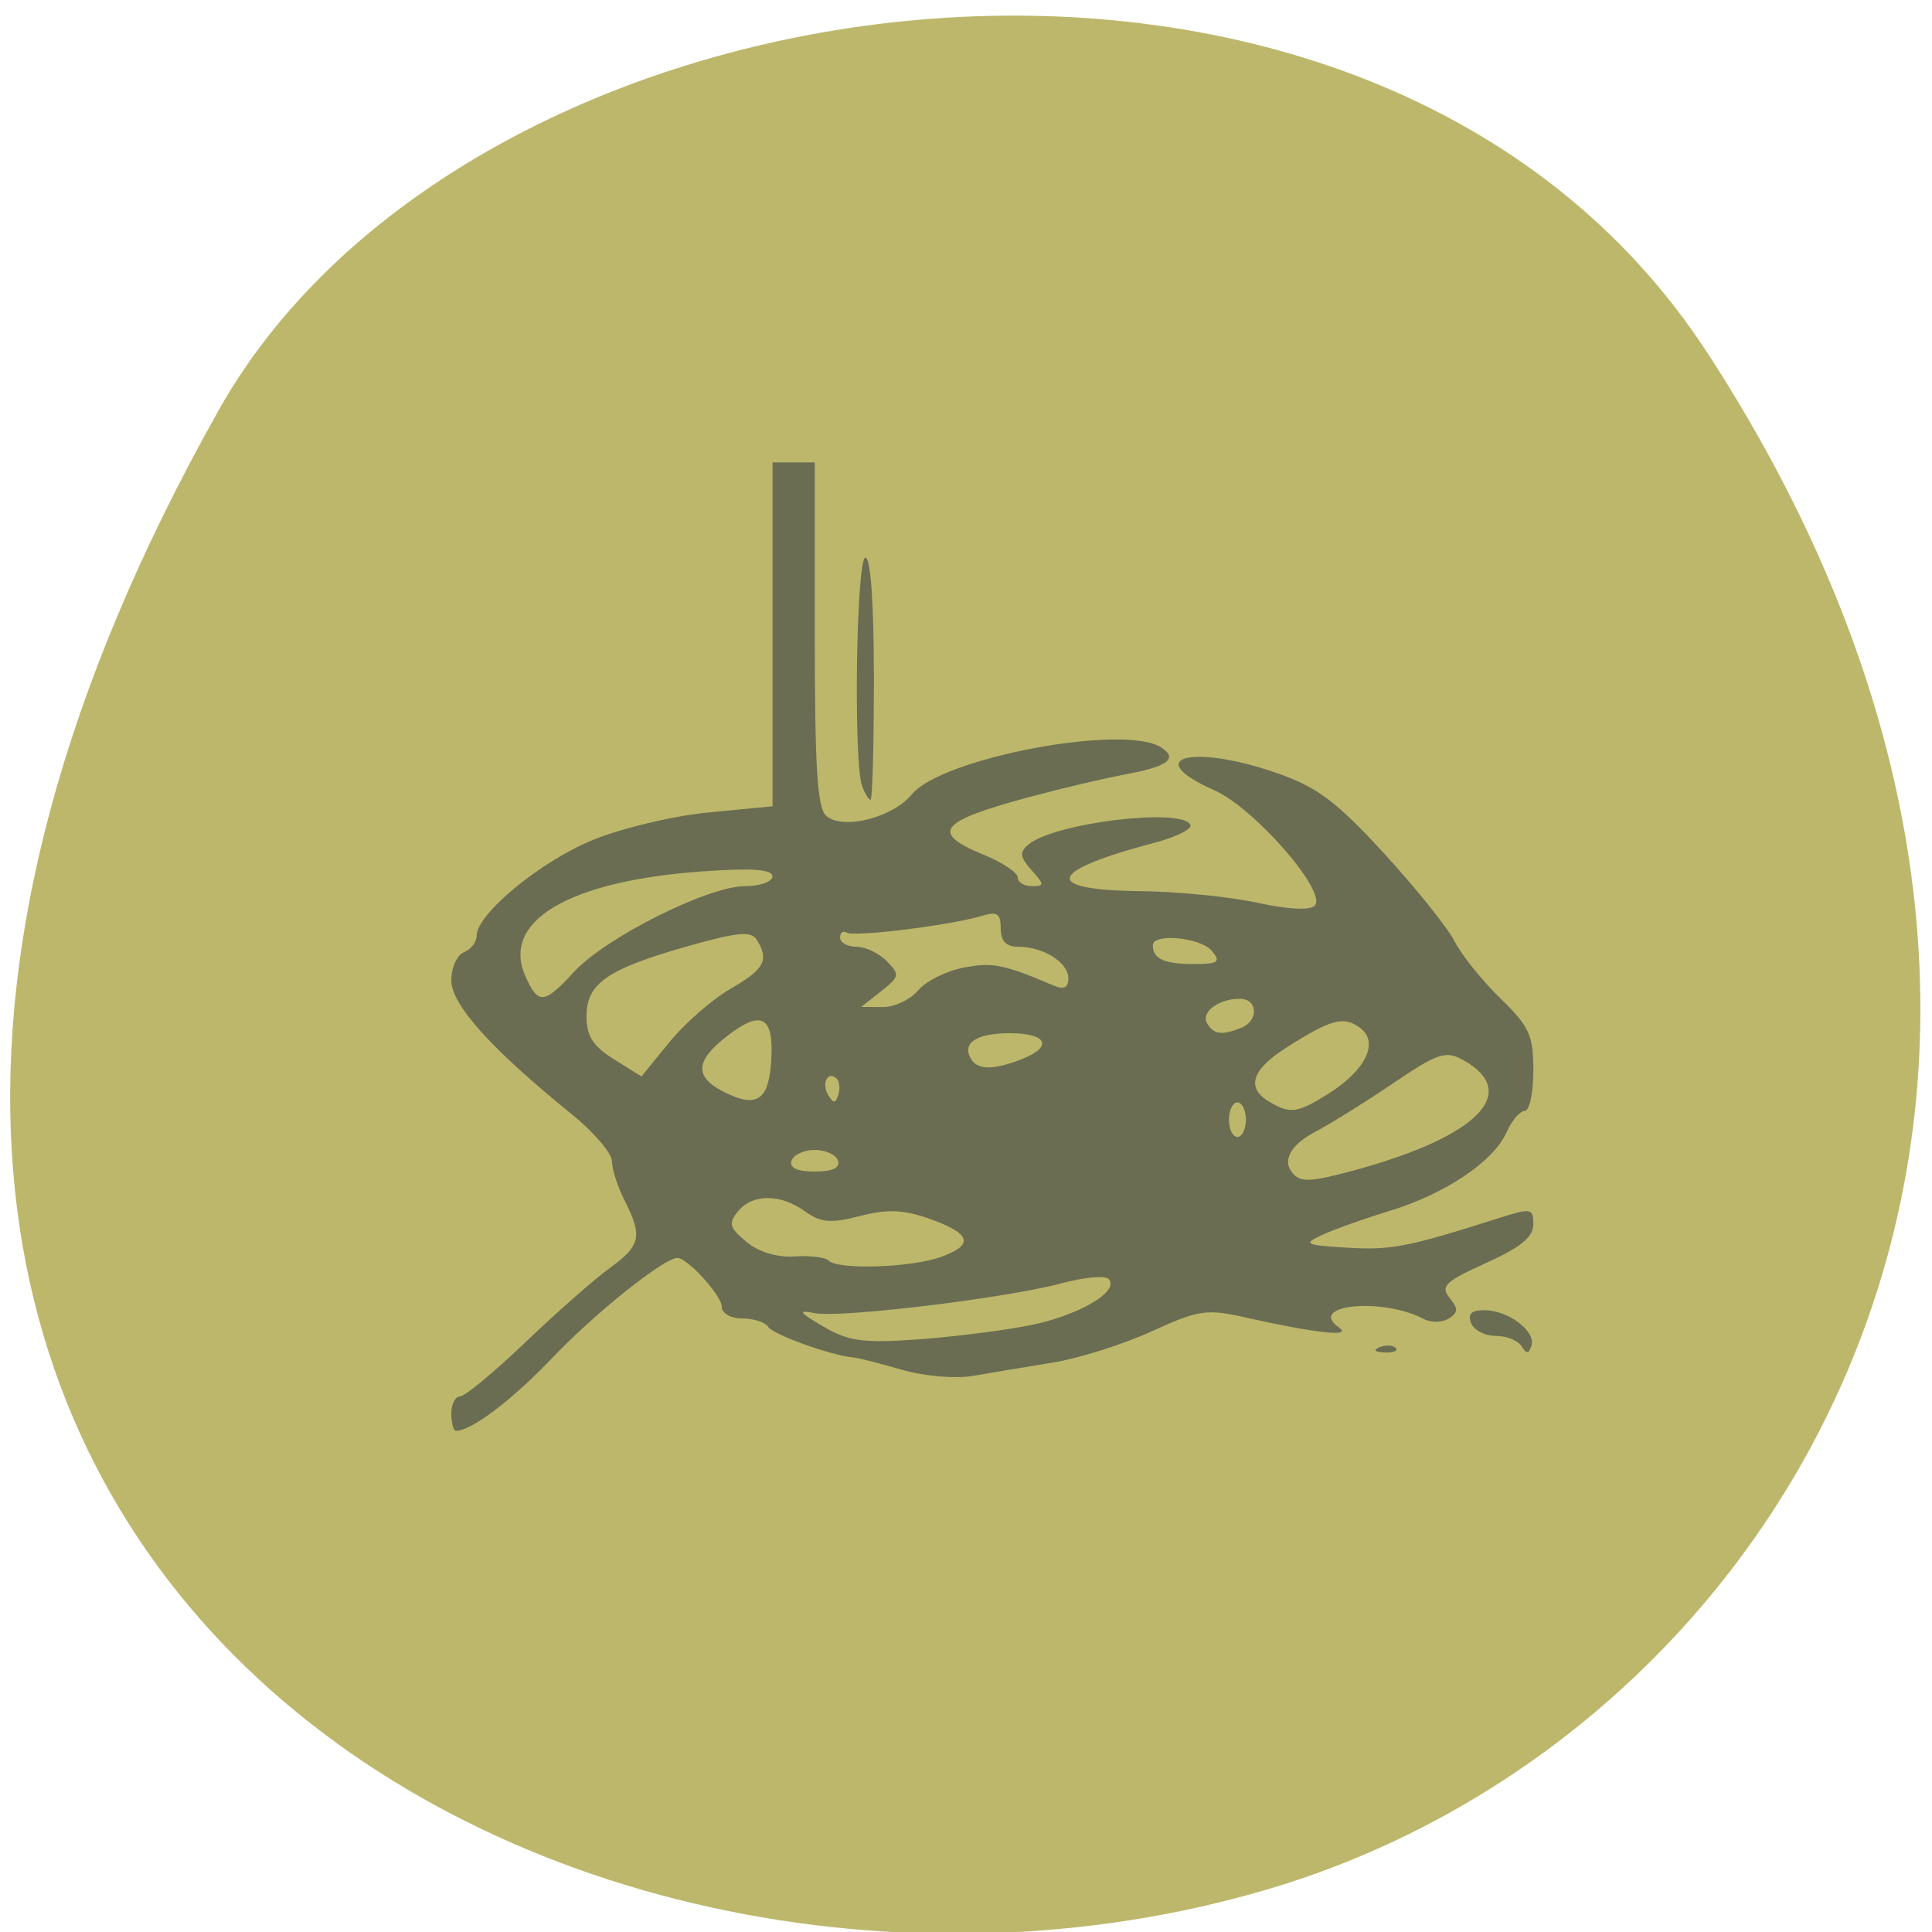 <svg xmlns="http://www.w3.org/2000/svg" viewBox="0 0 256 256"><path d="m 226.22 46.721 c 62.27 95.76 12.03 183 -58.47 203.69 -94.83 27.843 -223.59 -45.32 -138.75 -196.1 c 33.72 -59.925 152.85 -75.79 197.21 -7.587 z" fill="#bdb76b" color="#000"/><g fill="#6a6d52"><path d="m 71.64 84.55 c 0 -1.341 0.557 -2.438 1.239 -2.438 0.681 0 4.837 -3.442 9.235 -7.65 4.398 -4.207 9.739 -8.907 11.869 -10.444 4.348 -3.138 4.646 -4.49 2.093 -9.498 -0.979 -1.92 -1.783 -4.415 -1.787 -5.543 -0.004 -1.128 -2.554 -4.113 -5.667 -6.633 c -11.354 -9.19 -16.98 -15.443 -16.98 -18.871 c 0 -1.797 0.804 -3.583 1.787 -3.969 0.983 -0.386 1.787 -1.43 1.787 -2.321 0 -3.059 8.944 -10.445 16.326 -13.482 4.07 -1.675 11.43 -3.428 16.384 -3.903 l 8.995 -0.862 v -24.24 v -24.24 h 2.979 h 2.979 v 24.23 c 0 18.914 0.355 24.531 1.617 25.603 2.39 2.029 9.318 0.273 12.09 -3.064 4.268 -5.144 29.914 -9.957 35.12 -6.59 2.432 1.573 0.929 2.709 -5.02 3.795 -2.792 0.509 -8.829 1.932 -13.417 3.161 -12.939 3.466 -14.209 5.05 -6.554 8.187 2.621 1.073 4.766 2.504 4.766 3.18 0 0.676 0.887 1.229 1.972 1.229 1.824 0 1.822 -0.17 -0.03 -2.263 -1.635 -1.848 -1.715 -2.507 -0.436 -3.593 3.561 -3.02 21.378 -5.231 22.829 -2.829 0.354 0.587 -1.893 1.736 -4.994 2.554 -15.257 4.03 -16.02 6.69 -1.961 6.842 5.187 0.056 12.571 0.793 16.409 1.637 4.261 0.938 7.407 1.098 8.08 0.411 1.847 -1.89 -8.485 -13.765 -14.164 -16.278 -10.495 -4.645 -3.087 -6.603 8.967 -2.37 5.587 1.962 8.297 4 14.969 11.275 4.481 4.884 8.954 10.458 9.939 12.387 0.986 1.929 3.888 5.546 6.45 8.04 4.114 4 4.658 5.195 4.658 10.206 0 3.121 -0.548 5.674 -1.217 5.674 -0.669 0 -1.819 1.351 -2.555 3 -1.834 4.117 -8.635 8.691 -16.485 11.09 -3.605 1.1 -7.894 2.627 -9.533 3.395 -2.723 1.276 -2.417 1.43 3.575 1.791 6.161 0.372 8.504 -0.083 21.15 -4.108 4.792 -1.525 5.064 -1.481 5.064 0.82 0 1.78 -1.787 3.239 -6.67 5.448 -5.759 2.606 -6.461 3.275 -5.141 4.902 1.25 1.541 1.229 2.074 -0.118 2.925 -0.906 0.573 -2.48 0.603 -3.498 0.068 -5.867 -3.085 -16.526 -2.027 -11.98 1.189 1.971 1.394 -3.188 0.829 -13.469 -1.475 -5.17 -1.159 -6.42 -0.963 -12.924 2.023 -3.96 1.818 -10.232 3.798 -13.937 4.401 -3.705 0.602 -8.745 1.442 -11.2 1.867 -2.549 0.441 -6.894 0.068 -10.129 -0.87 -3.116 -0.903 -6.201 -1.683 -6.857 -1.734 -2.962 -0.228 -11.29 -3.222 -11.936 -4.291 -0.394 -0.652 -2.025 -1.186 -3.625 -1.186 -1.621 0 -2.909 -0.715 -2.909 -1.616 0 -1.603 -4.819 -6.917 -6.273 -6.917 -1.88 0 -11.597 7.762 -17.559 14.02 -5.68 5.968 -11.461 10.354 -13.644 10.354 -0.36 0 -0.655 -1.097 -0.655 -2.438 z m 81.42 -12.426 c 6.955 -1.358 12.907 -4.841 11.225 -6.568 -0.492 -0.506 -3.442 -0.234 -6.554 0.603 -7.793 2.096 -31.22 4.936 -34.852 4.225 -2.476 -0.484 -2.275 -0.167 1.192 1.877 3.505 2.068 5.597 2.361 13.11 1.839 4.915 -0.341 12.06 -1.231 15.882 -1.977 z m -12.431 -9.654 c 4.8 -1.712 4.303 -3.323 -1.672 -5.424 -3.582 -1.26 -5.878 -1.344 -9.711 -0.357 -4.125 1.063 -5.506 0.945 -7.746 -0.66 -3.489 -2.5 -7.423 -2.494 -9.459 0.015 -1.369 1.688 -1.197 2.299 1.21 4.293 1.737 1.439 4.318 2.221 6.771 2.052 2.18 -0.15 4.34 0.112 4.801 0.583 1.303 1.332 11.577 1.01 15.806 -0.502 z m 57.916 -12.12 c 17.73 -4.75 24.05 -11.09 15.642 -15.692 -2.381 -1.304 -3.539 -0.911 -9.767 3.309 -3.886 2.633 -8.809 5.704 -10.939 6.824 -3.667 1.929 -4.842 4.233 -3.078 6.04 1.08 1.105 2.56 1.018 8.143 -0.478 z m -72.39 -1.452 c -0.273 -0.838 -1.748 -1.524 -3.277 -1.524 -1.529 0 -3 0.686 -3.277 1.524 -0.328 1.01 0.788 1.524 3.277 1.524 2.489 0 3.604 -0.519 3.277 -1.524 z m 57.49 -5.79 c 0 -1.341 -0.536 -2.438 -1.192 -2.438 -0.655 0 -1.192 1.097 -1.192 2.438 0 1.341 0.536 2.438 1.192 2.438 0.655 0 1.192 -1.097 1.192 -2.438 z m 11.542 -3.596 c 5.329 -3.324 7.284 -7.305 4.58 -9.327 -2.323 -1.738 -4.09 -1.266 -10.461 2.793 -4.853 3.092 -5.654 5.646 -2.383 7.595 2.94 1.752 3.967 1.62 8.265 -1.061 z m -78.49 -4.193 c 0.544 -6.77 -1.204 -7.879 -6.235 -3.953 -4.481 3.496 -4.575 5.741 -0.33 7.863 4.449 2.225 6.154 1.209 6.566 -3.91 z m 9.278 2.025 c -1.211 -1.239 -2.211 0.626 -1.217 2.271 0.751 1.243 1.031 1.244 1.435 0.005 0.276 -0.847 0.178 -1.871 -0.218 -2.276 z m -14.952 -12.704 c 4.762 -2.738 5.452 -4.03 3.682 -6.883 -0.789 -1.272 -2.686 -1.099 -9.676 0.882 -11.395 3.23 -14.33 5.255 -14.33 9.888 0 2.805 0.893 4.205 3.873 6.07 l 3.873 2.419 l 3.939 -4.835 c 2.167 -2.659 6.05 -6.05 8.639 -7.537 z m 40.966 9.967 c 4.55 -1.77 3.697 -3.687 -1.639 -3.687 -4.723 0 -6.798 1.397 -5.432 3.657 0.929 1.538 3.17 1.548 7.07 0.03 z m 30.961 -4.427 c 2.552 -1 2.399 -4.141 -0.2 -4.117 -3.03 0.027 -5.5 1.931 -4.551 3.502 0.928 1.536 2.039 1.68 4.751 0.615 z m -45.517 -5.286 c 1.091 -1.303 3.993 -2.755 6.45 -3.227 4.04 -0.775 5.676 -0.447 12.651 2.529 1.47 0.627 2.085 0.325 2.085 -1.026 0 -2.226 -3.526 -4.44 -7.07 -4.44 -1.712 0 -2.462 -0.785 -2.462 -2.58 0 -2.104 -0.494 -2.43 -2.681 -1.765 -4.315 1.312 -17.991 3.01 -19.02 2.359 -0.518 -0.327 -0.941 -0.014 -0.941 0.696 0 0.71 1.034 1.291 2.298 1.291 1.264 0 3.194 0.916 4.289 2.037 1.86 1.903 1.807 2.181 -0.809 4.239 l -2.799 2.203 l 3.01 0.027 c 1.657 0.015 3.905 -1.039 4.995 -2.342 z m -48.45 -2.658 c 4.407 -4.796 18.858 -12.04 24.02 -12.04 c 2.148 0 3.906 -0.626 3.906 -1.391 0 -0.985 -2.865 -1.189 -9.831 -0.697 -18.861 1.331 -28.454 7 -24.993 14.773 1.807 4.057 2.645 3.979 6.896 -0.648 z m 89.89 -2.896 c -1.552 -1.913 -8.341 -2.574 -8.341 -0.813 0 1.907 1.587 2.641 5.707 2.641 3.525 0 3.904 -0.263 2.634 -1.828 z m 23.608 55.849 c 0.86 -0.352 1.888 -0.309 2.284 0.096 0.396 0.405 -0.308 0.693 -1.564 0.64 -1.388 -0.059 -1.67 -0.347 -0.72 -0.736 z m 20.03 -0.142 c -0.486 -0.805 -2.136 -1.464 -3.665 -1.464 -1.53 0 -3.09 -0.823 -3.467 -1.828 -0.485 -1.292 0.09 -1.817 1.958 -1.79 3.361 0.049 7.217 2.991 6.561 5 -0.385 1.182 -0.708 1.2 -1.386 0.077 z m -92.96 -78.967 c -1.247 -3.323 -0.827 -32.2 0.468 -32.2 0.738 0 1.192 6.501 1.192 17.07 0 9.386 -0.211 17.07 -0.468 17.07 -0.258 0 -0.794 -0.868 -1.192 -1.928 z" transform="matrix(0.94 0 0 0.94 -7.542 107.84)"/></g></svg>